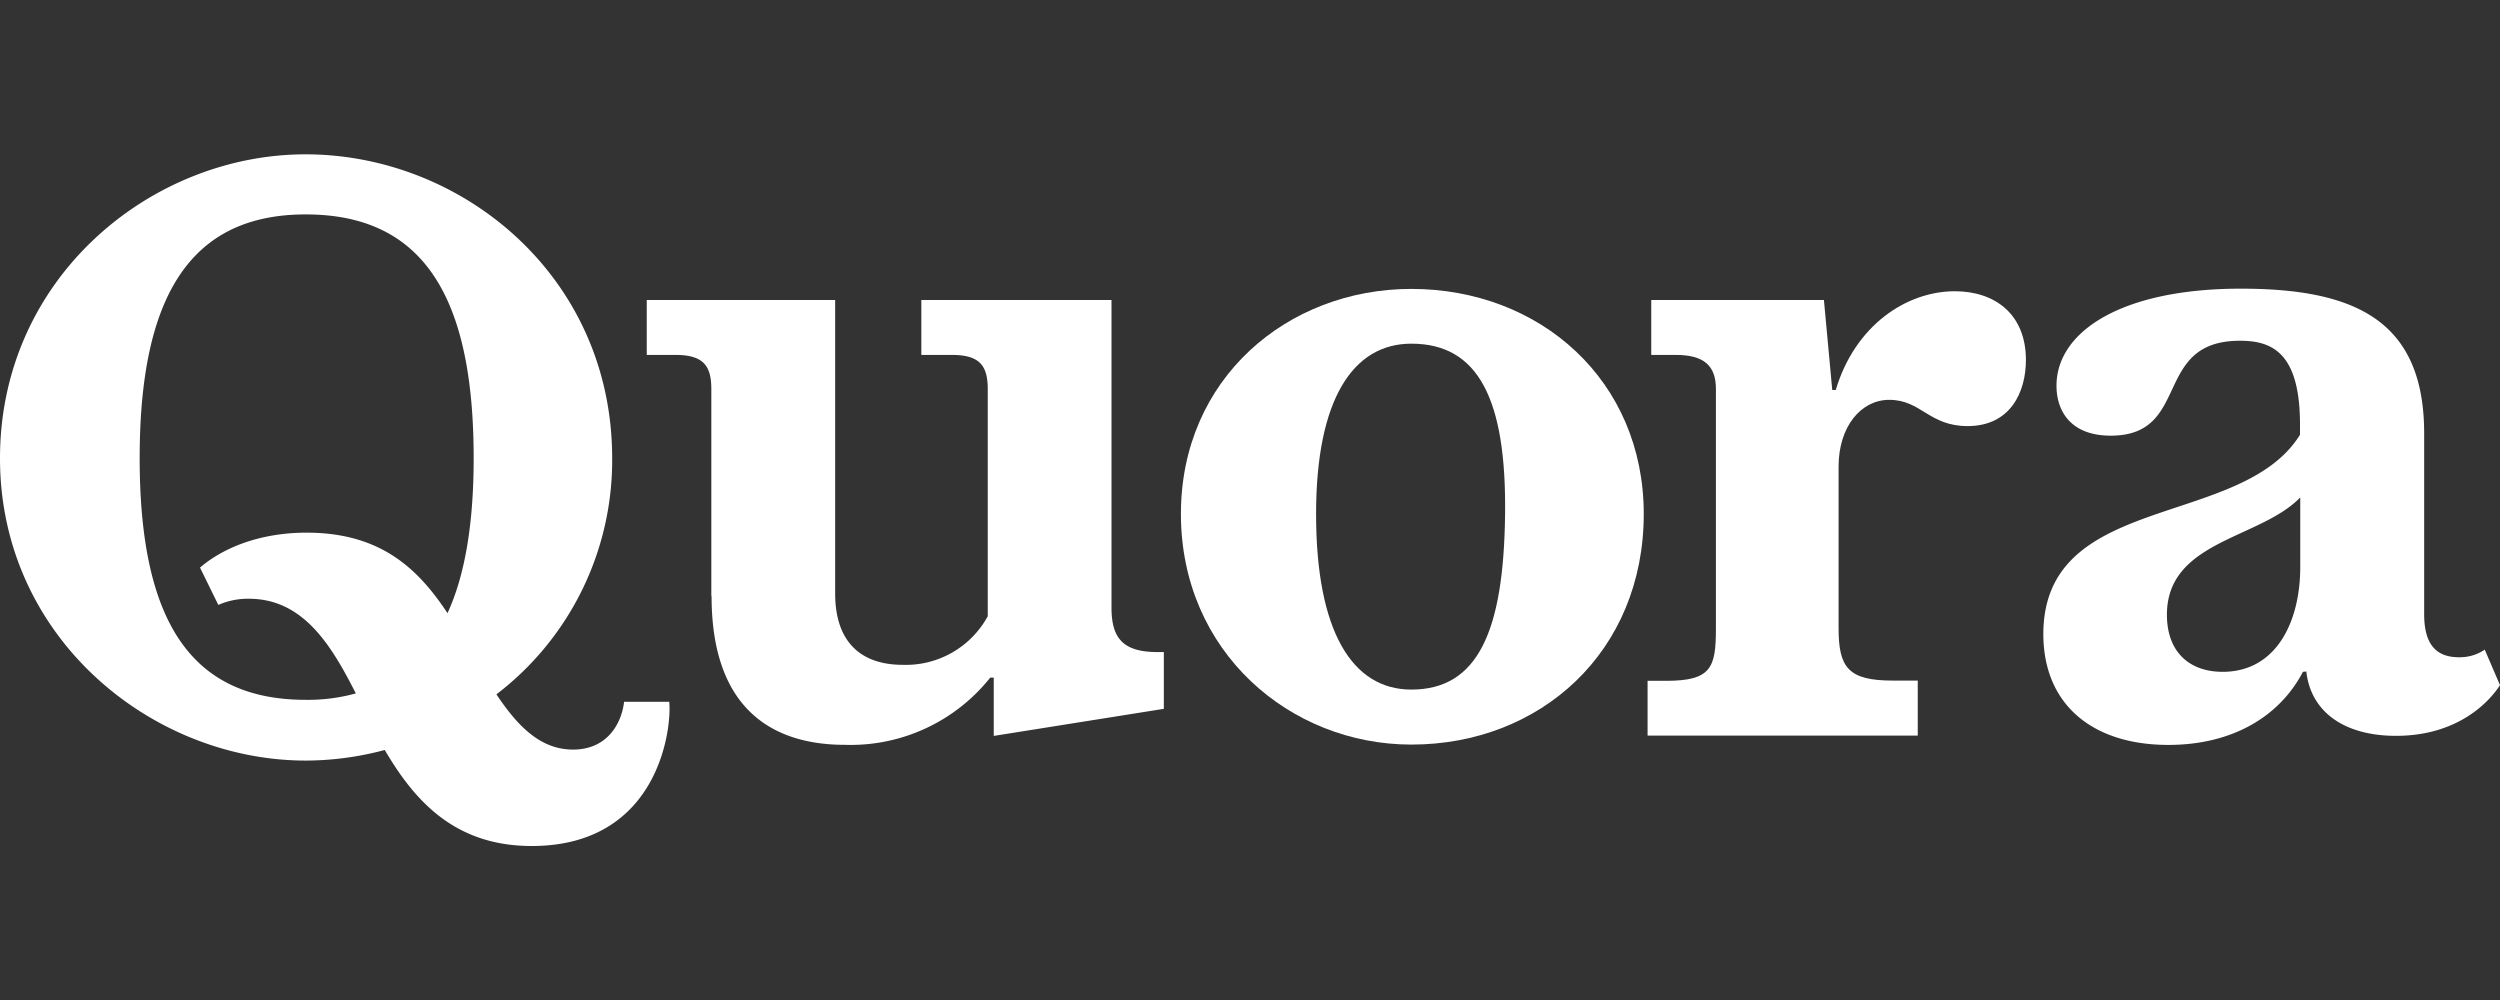 <svg xmlns="http://www.w3.org/2000/svg" id="Camada_1" data-name="Camada 1" viewBox="0 0 300 120"><rect x="0" y="0" width="300" height="120" fill="#333333" stroke="none"/><defs><style>.cls-1{fill:#fff}</style></defs><title>quora</title><g id="Page-1"><g id="Imported-Layers"><path id="Fill-1" d="M42.71,83.23c-2.88-5.66-6.25-11.38-12.84-11.38a8.79,8.79,0,0,0-3.67.74L24,68.11c2.73-2.34,7.13-4.19,12.79-4.19,8.81,0,13.33,4.24,16.91,9.66,2.13-4.62,3.14-10.87,3.14-18.6,0-19.32-6-29.25-20.16-29.25-13.91,0-19.92,9.92-19.92,29.25s6,29,19.92,29a21.5,21.5,0,0,0,6.05-.78ZM46.16,90a37,37,0,0,1-9.5,1.27C18.14,91.24,0,76.46,0,55c0-21.7,18.14-36.48,36.66-36.48,18.83,0,36.8,14.68,36.8,36.48A35.32,35.32,0,0,1,59.57,83.32c2.66,4,5.39,6.63,9.2,6.63,4.16,0,5.83-3.21,6.12-5.73h5.42c.32,3.36-1.36,17.3-16.5,17.3-9.17,0-14-5.31-17.65-11.54Z" class="cls-1"/><path id="Fill-2" d="M85.36,71.53V46.68c0-2.83-1-4.09-4.3-4.09H77.61V36h22.61V71.22c0,5.94,3.21,8.56,8.11,8.56a11.2,11.2,0,0,0,10.2-5.83V46.68c0-2.83-1-4.09-4.3-4.09h-3.67V36h22.82v36.9c0,3.68,1.36,5.35,5.55,5.35h.73v6.81l-20.41,3.25v-7h-.42a21.41,21.41,0,0,1-17.44,8.07c-8.91,0-16-4.51-16-17.82" class="cls-1"/><path id="Fill-3" d="M169.36,82.75c8,0,11.09-7,11.25-21.07.16-13.77-3.21-20.44-11.25-20.44-7,0-11.43,6.67-11.43,20.44,0,14.08,4.33,21.07,11.43,21.07Zm0,6.6c-14.54,0-27.65-11.12-27.65-27.68,0-16.25,12.79-27,27.65-27,15.48,0,27.89,11,27.89,27,0,16.56-12.41,27.68-27.89,27.68Z" class="cls-1"/><path id="Fill-4" d="M197.71,88.31V81.7h2.2c5.45,0,6-1.57,6-6.29V46.68c0-2.83-1.47-4.09-4.82-4.09h-2.94V36h20.72l1,10.8h.42c2.31-7.76,8.49-11.85,14.29-11.85,4.79,0,8.53,2.73,8.53,8.25,0,3.84-1.85,7.93-7,7.93-4.65,0-5.56-3.15-9.4-3.15-3.42,0-6.08,3.25-6.08,8v19.4c0,4.72,1.15,6.29,6.5,6.29h3v6.6H197.71" class="cls-1"/><path id="Fill-5" d="M266.7,80.62c6.61,0,9.33-6.25,9.33-12.54V59.69c-4.82,5-16,5.17-16,14.08,0,4.37,2.59,6.85,6.71,6.85Zm9.65,0c-2.73,5.24-8.32,8.77-16.15,8.77-9.09,0-15-4.83-15-13.32C245.24,59,269,63.49,276,52.17V50.95c0-8.7-3.42-10.06-7.2-10.06-10.59,0-5.77,11.39-15.52,11.39-4.68,0-6.5-2.83-6.5-6,0-6.43,7.69-11.64,22.12-11.64,13.66,0,22,3.78,22,17.37V73.7c0,3.35,1.22,5.17,4.16,5.17a5.36,5.36,0,0,0,3.11-.91L300,82.22c-1.43,2.2-5.24,6.08-12.48,6.08-6.29,0-10.24-2.94-10.76-7.72Z" class="cls-1"/></g></g></svg>